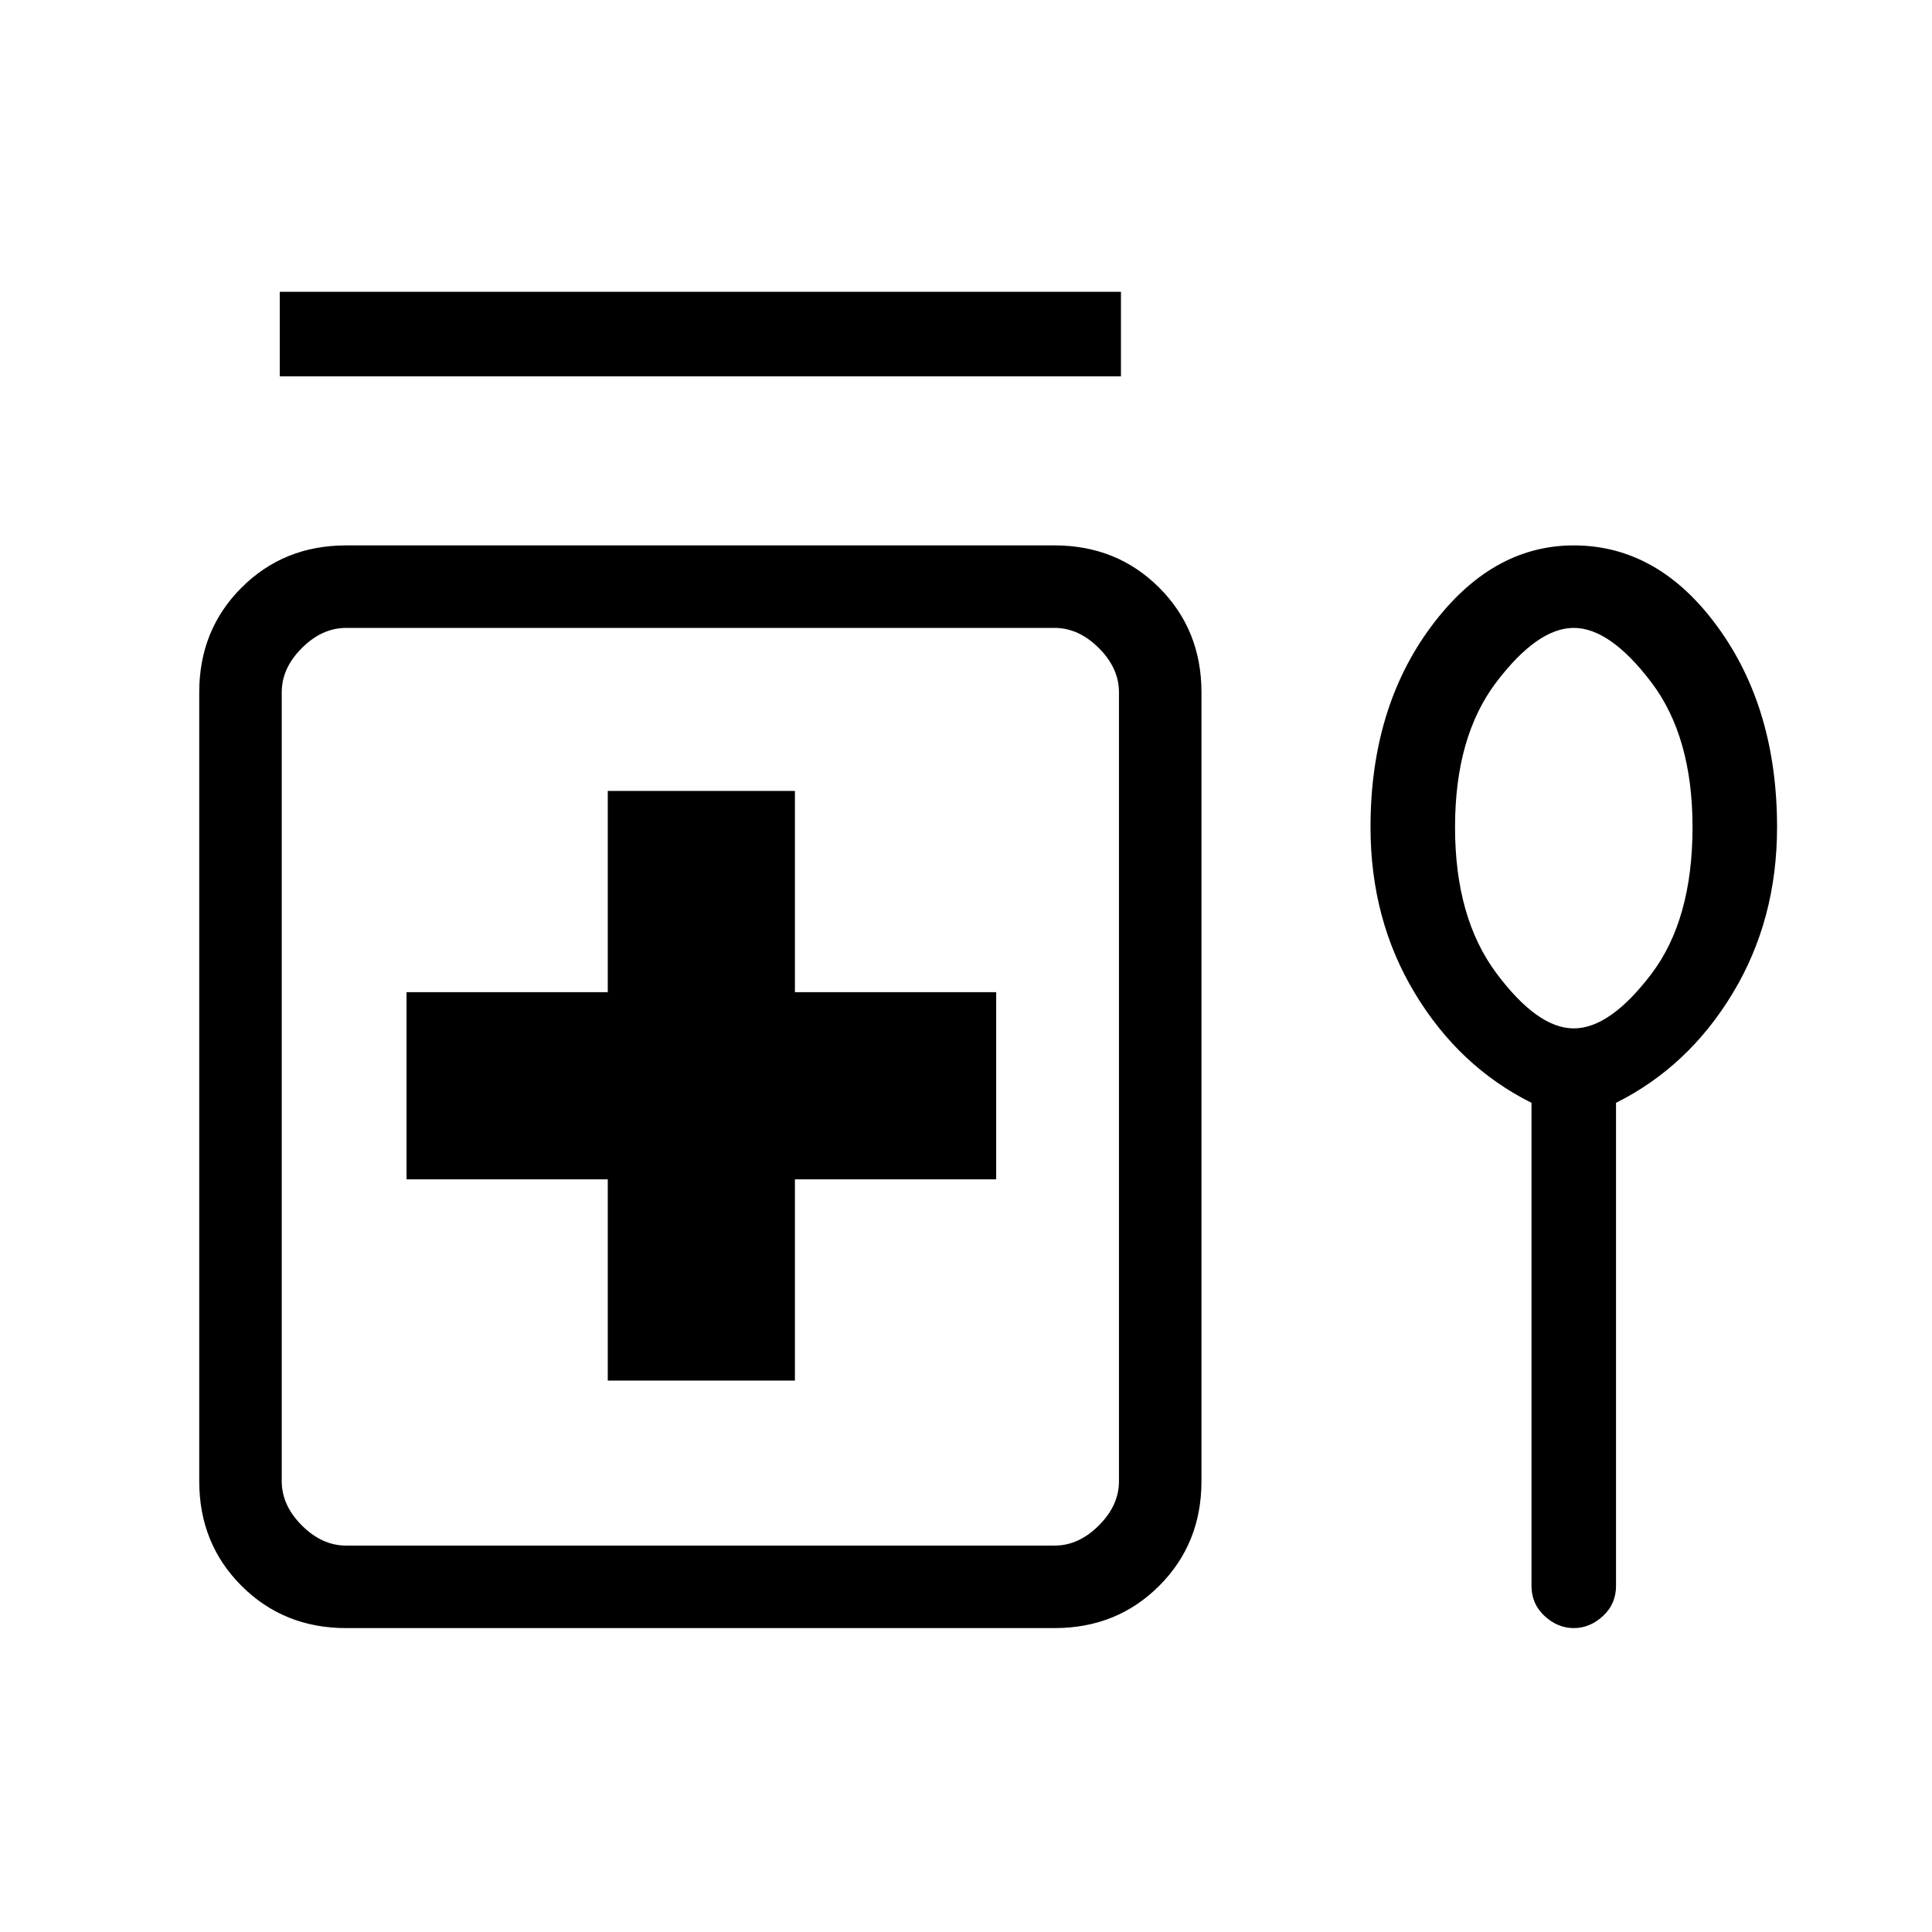 <svg xmlns="http://www.w3.org/2000/svg" height="40" width="40"><path d="M5.792 7.792v-1.75h17.416v1.75Zm6.791 20.791h3.875v-4.166h4.167v-3.875h-4.167v-4.167h-3.875v4.167H8.417v3.875h4.166Zm-5.416 5.125q-1.292 0-2.167-.875-.875-.875-.875-2.166V14.333q0-1.291.875-2.166t2.167-.875h14.666q1.292 0 2.167.875.875.875.875 2.166v16.334q0 1.291-.875 2.166t-2.167.875Zm0-1.708h14.666q.5 0 .917-.417.417-.416.417-.916V14.333q0-.5-.417-.916-.417-.417-.917-.417H7.167q-.5 0-.917.417-.417.416-.417.916v16.334q0 .5.417.916.417.417.917.417Zm24.541-9.167q-1.5-.75-2.416-2.271-.917-1.52-.917-3.437 0-2.458 1.25-4.146 1.25-1.687 2.958-1.687 1.75 0 2.979 1.687 1.23 1.688 1.23 4.146 0 1.917-.917 3.437-.917 1.521-2.417 2.271v10q0 .375-.27.625-.271.25-.605.25-.333 0-.604-.25-.271-.25-.271-.625Zm.875-1.541q.75 0 1.605-1.125.854-1.125.854-3.042 0-1.875-.854-3Q33.333 13 32.583 13t-1.604 1.125q-.854 1.125-.854 3t.854 3.021q.854 1.146 1.604 1.146ZM14.5 22.5Zm18.083-5.375Z"/></svg>